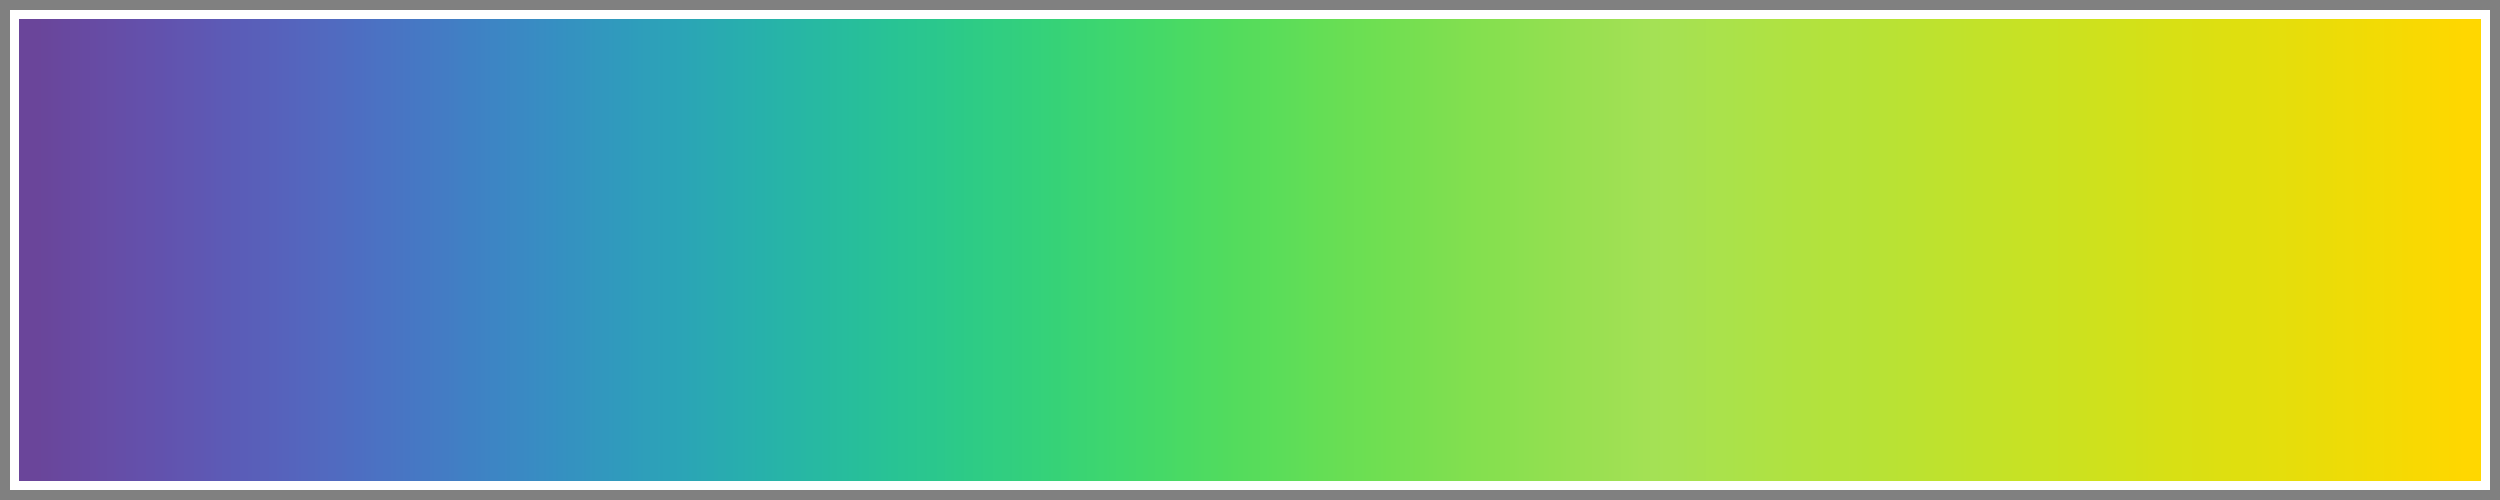 <svg xmlns="http://www.w3.org/2000/svg" viewBox="0 0 260 52" width="260" height="52">
    <rect x="0" y="0" width="260" height="52" fill="#333333" stroke="none"/>
    <!-- Generated by Color Ramp Formulator v1.3.0 -->
    <rect class="frame" width="260" height="52" stroke="gray" stroke-width="2" fill="white" shape-rendering="crispEdges"/>
    <defs>
        <linearGradient id="linear-gradient" gradientUnits="objectBoundingBox">
            <stop offset="0" stop-color="#6A459A"/>
            <stop offset="0.004" stop-color="#69469B"/>
            <stop offset="0.008" stop-color="#69479D"/>
            <stop offset="0.012" stop-color="#68489F"/>
            <stop offset="0.016" stop-color="#6849A0"/>
            <stop offset="0.02" stop-color="#674AA2"/>
            <stop offset="0.024" stop-color="#674BA3"/>
            <stop offset="0.027" stop-color="#664CA5"/>
            <stop offset="0.031" stop-color="#664DA6"/>
            <stop offset="0.035" stop-color="#654EA8"/>
            <stop offset="0.039" stop-color="#644FA9"/>
            <stop offset="0.043" stop-color="#6450AB"/>
            <stop offset="0.047" stop-color="#6351AC"/>
            <stop offset="0.051" stop-color="#6252AD"/>
            <stop offset="0.055" stop-color="#6153AF"/>
            <stop offset="0.059" stop-color="#6155B0"/>
            <stop offset="0.063" stop-color="#6056B1"/>
            <stop offset="0.067" stop-color="#5F57B2"/>
            <stop offset="0.071" stop-color="#5E58B4"/>
            <stop offset="0.075" stop-color="#5D5AB5"/>
            <stop offset="0.078" stop-color="#5C5BB6"/>
            <stop offset="0.082" stop-color="#5B5CB7"/>
            <stop offset="0.086" stop-color="#5A5DB8"/>
            <stop offset="0.09" stop-color="#595FB9"/>
            <stop offset="0.094" stop-color="#5860BA"/>
            <stop offset="0.098" stop-color="#5761BB"/>
            <stop offset="0.102" stop-color="#5663BC"/>
            <stop offset="0.106" stop-color="#5564BD"/>
            <stop offset="0.11" stop-color="#5466BE"/>
            <stop offset="0.114" stop-color="#5367BE"/>
            <stop offset="0.118" stop-color="#5269BF"/>
            <stop offset="0.122" stop-color="#516AC0"/>
            <stop offset="0.125" stop-color="#506BC0"/>
            <stop offset="0.129" stop-color="#4E6DC1"/>
            <stop offset="0.133" stop-color="#4D6EC2"/>
            <stop offset="0.137" stop-color="#4C70C2"/>
            <stop offset="0.141" stop-color="#4B72C3"/>
            <stop offset="0.145" stop-color="#4A73C3"/>
            <stop offset="0.149" stop-color="#4975C3"/>
            <stop offset="0.153" stop-color="#4776C4"/>
            <stop offset="0.157" stop-color="#4678C4"/>
            <stop offset="0.161" stop-color="#4579C4"/>
            <stop offset="0.165" stop-color="#447BC4"/>
            <stop offset="0.169" stop-color="#437CC4"/>
            <stop offset="0.173" stop-color="#427EC4"/>
            <stop offset="0.176" stop-color="#4080C4"/>
            <stop offset="0.18" stop-color="#3F81C4"/>
            <stop offset="0.184" stop-color="#3E83C4"/>
            <stop offset="0.188" stop-color="#3D85C4"/>
            <stop offset="0.192" stop-color="#3C86C4"/>
            <stop offset="0.196" stop-color="#3B88C3"/>
            <stop offset="0.2" stop-color="#3A89C3"/>
            <stop offset="0.204" stop-color="#398BC3"/>
            <stop offset="0.208" stop-color="#388DC2"/>
            <stop offset="0.212" stop-color="#368EC2"/>
            <stop offset="0.216" stop-color="#3590C1"/>
            <stop offset="0.22" stop-color="#3492C0"/>
            <stop offset="0.224" stop-color="#3493C0"/>
            <stop offset="0.227" stop-color="#3395BF"/>
            <stop offset="0.231" stop-color="#3297BE"/>
            <stop offset="0.235" stop-color="#3198BE"/>
            <stop offset="0.239" stop-color="#309ABD"/>
            <stop offset="0.243" stop-color="#2F9BBC"/>
            <stop offset="0.247" stop-color="#2E9DBB"/>
            <stop offset="0.251" stop-color="#2E9FBA"/>
            <stop offset="0.255" stop-color="#2DA0B9"/>
            <stop offset="0.259" stop-color="#2CA2B8"/>
            <stop offset="0.263" stop-color="#2BA3B7"/>
            <stop offset="0.267" stop-color="#2BA5B6"/>
            <stop offset="0.271" stop-color="#2AA6B4"/>
            <stop offset="0.275" stop-color="#2AA8B3"/>
            <stop offset="0.278" stop-color="#29A9B2"/>
            <stop offset="0.282" stop-color="#29ABB0"/>
            <stop offset="0.286" stop-color="#28ACAF"/>
            <stop offset="0.29" stop-color="#28AEAE"/>
            <stop offset="0.294" stop-color="#28AFAC"/>
            <stop offset="0.298" stop-color="#27B1AB"/>
            <stop offset="0.302" stop-color="#27B2A9"/>
            <stop offset="0.306" stop-color="#27B4A8"/>
            <stop offset="0.31" stop-color="#27B5A6"/>
            <stop offset="0.314" stop-color="#27B6A5"/>
            <stop offset="0.318" stop-color="#27B8A3"/>
            <stop offset="0.322" stop-color="#27B9A2"/>
            <stop offset="0.325" stop-color="#27BAA0"/>
            <stop offset="0.329" stop-color="#27BB9E"/>
            <stop offset="0.333" stop-color="#27BD9D"/>
            <stop offset="0.337" stop-color="#27BE9B"/>
            <stop offset="0.341" stop-color="#27BF99"/>
            <stop offset="0.345" stop-color="#28C098"/>
            <stop offset="0.349" stop-color="#28C296"/>
            <stop offset="0.353" stop-color="#28C394"/>
            <stop offset="0.357" stop-color="#29C493"/>
            <stop offset="0.361" stop-color="#29C591"/>
            <stop offset="0.365" stop-color="#2AC68F"/>
            <stop offset="0.369" stop-color="#2AC78D"/>
            <stop offset="0.373" stop-color="#2BC88C"/>
            <stop offset="0.376" stop-color="#2CC98A"/>
            <stop offset="0.38" stop-color="#2CCA88"/>
            <stop offset="0.384" stop-color="#2DCB86"/>
            <stop offset="0.388" stop-color="#2ECC85"/>
            <stop offset="0.392" stop-color="#2FCD83"/>
            <stop offset="0.396" stop-color="#30CE81"/>
            <stop offset="0.4" stop-color="#31CE80"/>
            <stop offset="0.404" stop-color="#32CF7E"/>
            <stop offset="0.408" stop-color="#33D07C"/>
            <stop offset="0.412" stop-color="#34D17B"/>
            <stop offset="0.416" stop-color="#35D279"/>
            <stop offset="0.42" stop-color="#36D277"/>
            <stop offset="0.424" stop-color="#37D376"/>
            <stop offset="0.427" stop-color="#39D474"/>
            <stop offset="0.431" stop-color="#3AD473"/>
            <stop offset="0.435" stop-color="#3BD571"/>
            <stop offset="0.439" stop-color="#3DD670"/>
            <stop offset="0.443" stop-color="#3ED66E"/>
            <stop offset="0.447" stop-color="#3FD76D"/>
            <stop offset="0.451" stop-color="#41D76B"/>
            <stop offset="0.455" stop-color="#42D86A"/>
            <stop offset="0.459" stop-color="#44D868"/>
            <stop offset="0.463" stop-color="#45D967"/>
            <stop offset="0.467" stop-color="#47D966"/>
            <stop offset="0.471" stop-color="#49DA64"/>
            <stop offset="0.475" stop-color="#4ADA63"/>
            <stop offset="0.478" stop-color="#4CDA62"/>
            <stop offset="0.482" stop-color="#4EDB61"/>
            <stop offset="0.486" stop-color="#4FDB60"/>
            <stop offset="0.49" stop-color="#51DB5E"/>
            <stop offset="0.494" stop-color="#53DC5D"/>
            <stop offset="0.498" stop-color="#55DC5C"/>
            <stop offset="0.502" stop-color="#57DC5B"/>
            <stop offset="0.506" stop-color="#58DD5A"/>
            <stop offset="0.51" stop-color="#5ADD59"/>
            <stop offset="0.514" stop-color="#5CDD59"/>
            <stop offset="0.518" stop-color="#5EDD58"/>
            <stop offset="0.522" stop-color="#60DE57"/>
            <stop offset="0.525" stop-color="#62DE56"/>
            <stop offset="0.529" stop-color="#64DE55"/>
            <stop offset="0.533" stop-color="#66DE55"/>
            <stop offset="0.537" stop-color="#68DE54"/>
            <stop offset="0.541" stop-color="#6ADE53"/>
            <stop offset="0.545" stop-color="#6BDF53"/>
            <stop offset="0.549" stop-color="#6DDF52"/>
            <stop offset="0.553" stop-color="#6FDF52"/>
            <stop offset="0.557" stop-color="#71DF51"/>
            <stop offset="0.561" stop-color="#73DF51"/>
            <stop offset="0.565" stop-color="#75DF51"/>
            <stop offset="0.569" stop-color="#77DF50"/>
            <stop offset="0.573" stop-color="#79DF50"/>
            <stop offset="0.576" stop-color="#7BDF50"/>
            <stop offset="0.58" stop-color="#7DDF50"/>
            <stop offset="0.584" stop-color="#7FDF50"/>
            <stop offset="0.588" stop-color="#81E04F"/>
            <stop offset="0.592" stop-color="#83E04F"/>
            <stop offset="0.596" stop-color="#85E04F"/>
            <stop offset="0.6" stop-color="#86E04F"/>
            <stop offset="0.604" stop-color="#88E04F"/>
            <stop offset="0.608" stop-color="#8AE04F"/>
            <stop offset="0.612" stop-color="#8CE050"/>
            <stop offset="0.616" stop-color="#8EE050"/>
            <stop offset="0.62" stop-color="#90E050"/>
            <stop offset="0.624" stop-color="#92E050"/>
            <stop offset="0.627" stop-color="#93E050"/>
            <stop offset="0.631" stop-color="#95E051"/>
            <stop offset="0.635" stop-color="#97E051"/>
            <stop offset="0.639" stop-color="#99E051"/>
            <stop offset="0.643" stop-color="#9AE052"/>
            <stop offset="0.647" stop-color="#9CE052"/>
            <stop offset="0.651" stop-color="#9EE053"/>
            <stop offset="0.655" stop-color="#9FE153"/>
            <stop offset="0.659" stop-color="#A1E154"/>
            <stop offset="0.663" stop-color="#A3E154"/>
            <stop offset="0.667" stop-color="#A4E155"/>
            <stop offset="0.671" stop-color="#A5E153"/>
            <stop offset="0.675" stop-color="#A6E152"/>
            <stop offset="0.678" stop-color="#A6E151"/>
            <stop offset="0.682" stop-color="#A7E14F"/>
            <stop offset="0.686" stop-color="#A8E14E"/>
            <stop offset="0.69" stop-color="#A9E24C"/>
            <stop offset="0.694" stop-color="#AAE24B"/>
            <stop offset="0.698" stop-color="#AAE24A"/>
            <stop offset="0.702" stop-color="#ABE248"/>
            <stop offset="0.706" stop-color="#ACE247"/>
            <stop offset="0.71" stop-color="#ADE245"/>
            <stop offset="0.714" stop-color="#AEE244"/>
            <stop offset="0.718" stop-color="#AFE243"/>
            <stop offset="0.722" stop-color="#AFE241"/>
            <stop offset="0.725" stop-color="#B0E240"/>
            <stop offset="0.729" stop-color="#B1E23F"/>
            <stop offset="0.733" stop-color="#B2E23E"/>
            <stop offset="0.737" stop-color="#B3E23C"/>
            <stop offset="0.741" stop-color="#B4E23B"/>
            <stop offset="0.745" stop-color="#B5E23A"/>
            <stop offset="0.749" stop-color="#B6E239"/>
            <stop offset="0.753" stop-color="#B6E237"/>
            <stop offset="0.757" stop-color="#B7E236"/>
            <stop offset="0.761" stop-color="#B8E235"/>
            <stop offset="0.765" stop-color="#B9E234"/>
            <stop offset="0.769" stop-color="#BAE232"/>
            <stop offset="0.773" stop-color="#BBE231"/>
            <stop offset="0.776" stop-color="#BCE230"/>
            <stop offset="0.78" stop-color="#BDE22F"/>
            <stop offset="0.784" stop-color="#BEE22E"/>
            <stop offset="0.788" stop-color="#BFE22D"/>
            <stop offset="0.792" stop-color="#C0E22C"/>
            <stop offset="0.796" stop-color="#C1E22A"/>
            <stop offset="0.8" stop-color="#C2E229"/>
            <stop offset="0.804" stop-color="#C3E228"/>
            <stop offset="0.808" stop-color="#C4E227"/>
            <stop offset="0.812" stop-color="#C5E226"/>
            <stop offset="0.816" stop-color="#C6E225"/>
            <stop offset="0.82" stop-color="#C7E224"/>
            <stop offset="0.824" stop-color="#C8E223"/>
            <stop offset="0.827" stop-color="#C9E222"/>
            <stop offset="0.831" stop-color="#CAE221"/>
            <stop offset="0.835" stop-color="#CBE120"/>
            <stop offset="0.839" stop-color="#CCE11F"/>
            <stop offset="0.843" stop-color="#CDE11E"/>
            <stop offset="0.847" stop-color="#CEE11D"/>
            <stop offset="0.851" stop-color="#CFE11C"/>
            <stop offset="0.855" stop-color="#D0E11B"/>
            <stop offset="0.859" stop-color="#D1E11A"/>
            <stop offset="0.863" stop-color="#D2E119"/>
            <stop offset="0.867" stop-color="#D3E018"/>
            <stop offset="0.871" stop-color="#D5E017"/>
            <stop offset="0.875" stop-color="#D6E016"/>
            <stop offset="0.878" stop-color="#D7E015"/>
            <stop offset="0.882" stop-color="#D8E014"/>
            <stop offset="0.886" stop-color="#D9E014"/>
            <stop offset="0.89" stop-color="#DADF13"/>
            <stop offset="0.894" stop-color="#DBDF12"/>
            <stop offset="0.898" stop-color="#DDDF11"/>
            <stop offset="0.902" stop-color="#DEDF10"/>
            <stop offset="0.906" stop-color="#DFDF0F"/>
            <stop offset="0.91" stop-color="#E0DE0F"/>
            <stop offset="0.914" stop-color="#E1DE0E"/>
            <stop offset="0.918" stop-color="#E3DE0D"/>
            <stop offset="0.922" stop-color="#E4DE0C"/>
            <stop offset="0.925" stop-color="#E5DE0C"/>
            <stop offset="0.929" stop-color="#E6DD0B"/>
            <stop offset="0.933" stop-color="#E7DD0A"/>
            <stop offset="0.937" stop-color="#E9DD09"/>
            <stop offset="0.941" stop-color="#EADC09"/>
            <stop offset="0.945" stop-color="#EBDC08"/>
            <stop offset="0.949" stop-color="#EDDC07"/>
            <stop offset="0.953" stop-color="#EEDC07"/>
            <stop offset="0.957" stop-color="#EFDB06"/>
            <stop offset="0.961" stop-color="#F1DB05"/>
            <stop offset="0.965" stop-color="#F2DB05"/>
            <stop offset="0.969" stop-color="#F3DA04"/>
            <stop offset="0.973" stop-color="#F5DA04"/>
            <stop offset="0.976" stop-color="#F6D903"/>
            <stop offset="0.98" stop-color="#F8D902"/>
            <stop offset="0.984" stop-color="#F9D902"/>
            <stop offset="0.988" stop-color="#FBD801"/>
            <stop offset="0.992" stop-color="#FCD801"/>
            <stop offset="0.996" stop-color="#FDD700"/>
            <stop offset="1" stop-color="#FFD700"/>
        </linearGradient>
    </defs>
    <rect class="continuous-gradient" x="2" y="2" width="256" height="48" fill="url(#linear-gradient)" shape-rendering="crispEdges"/>
</svg>